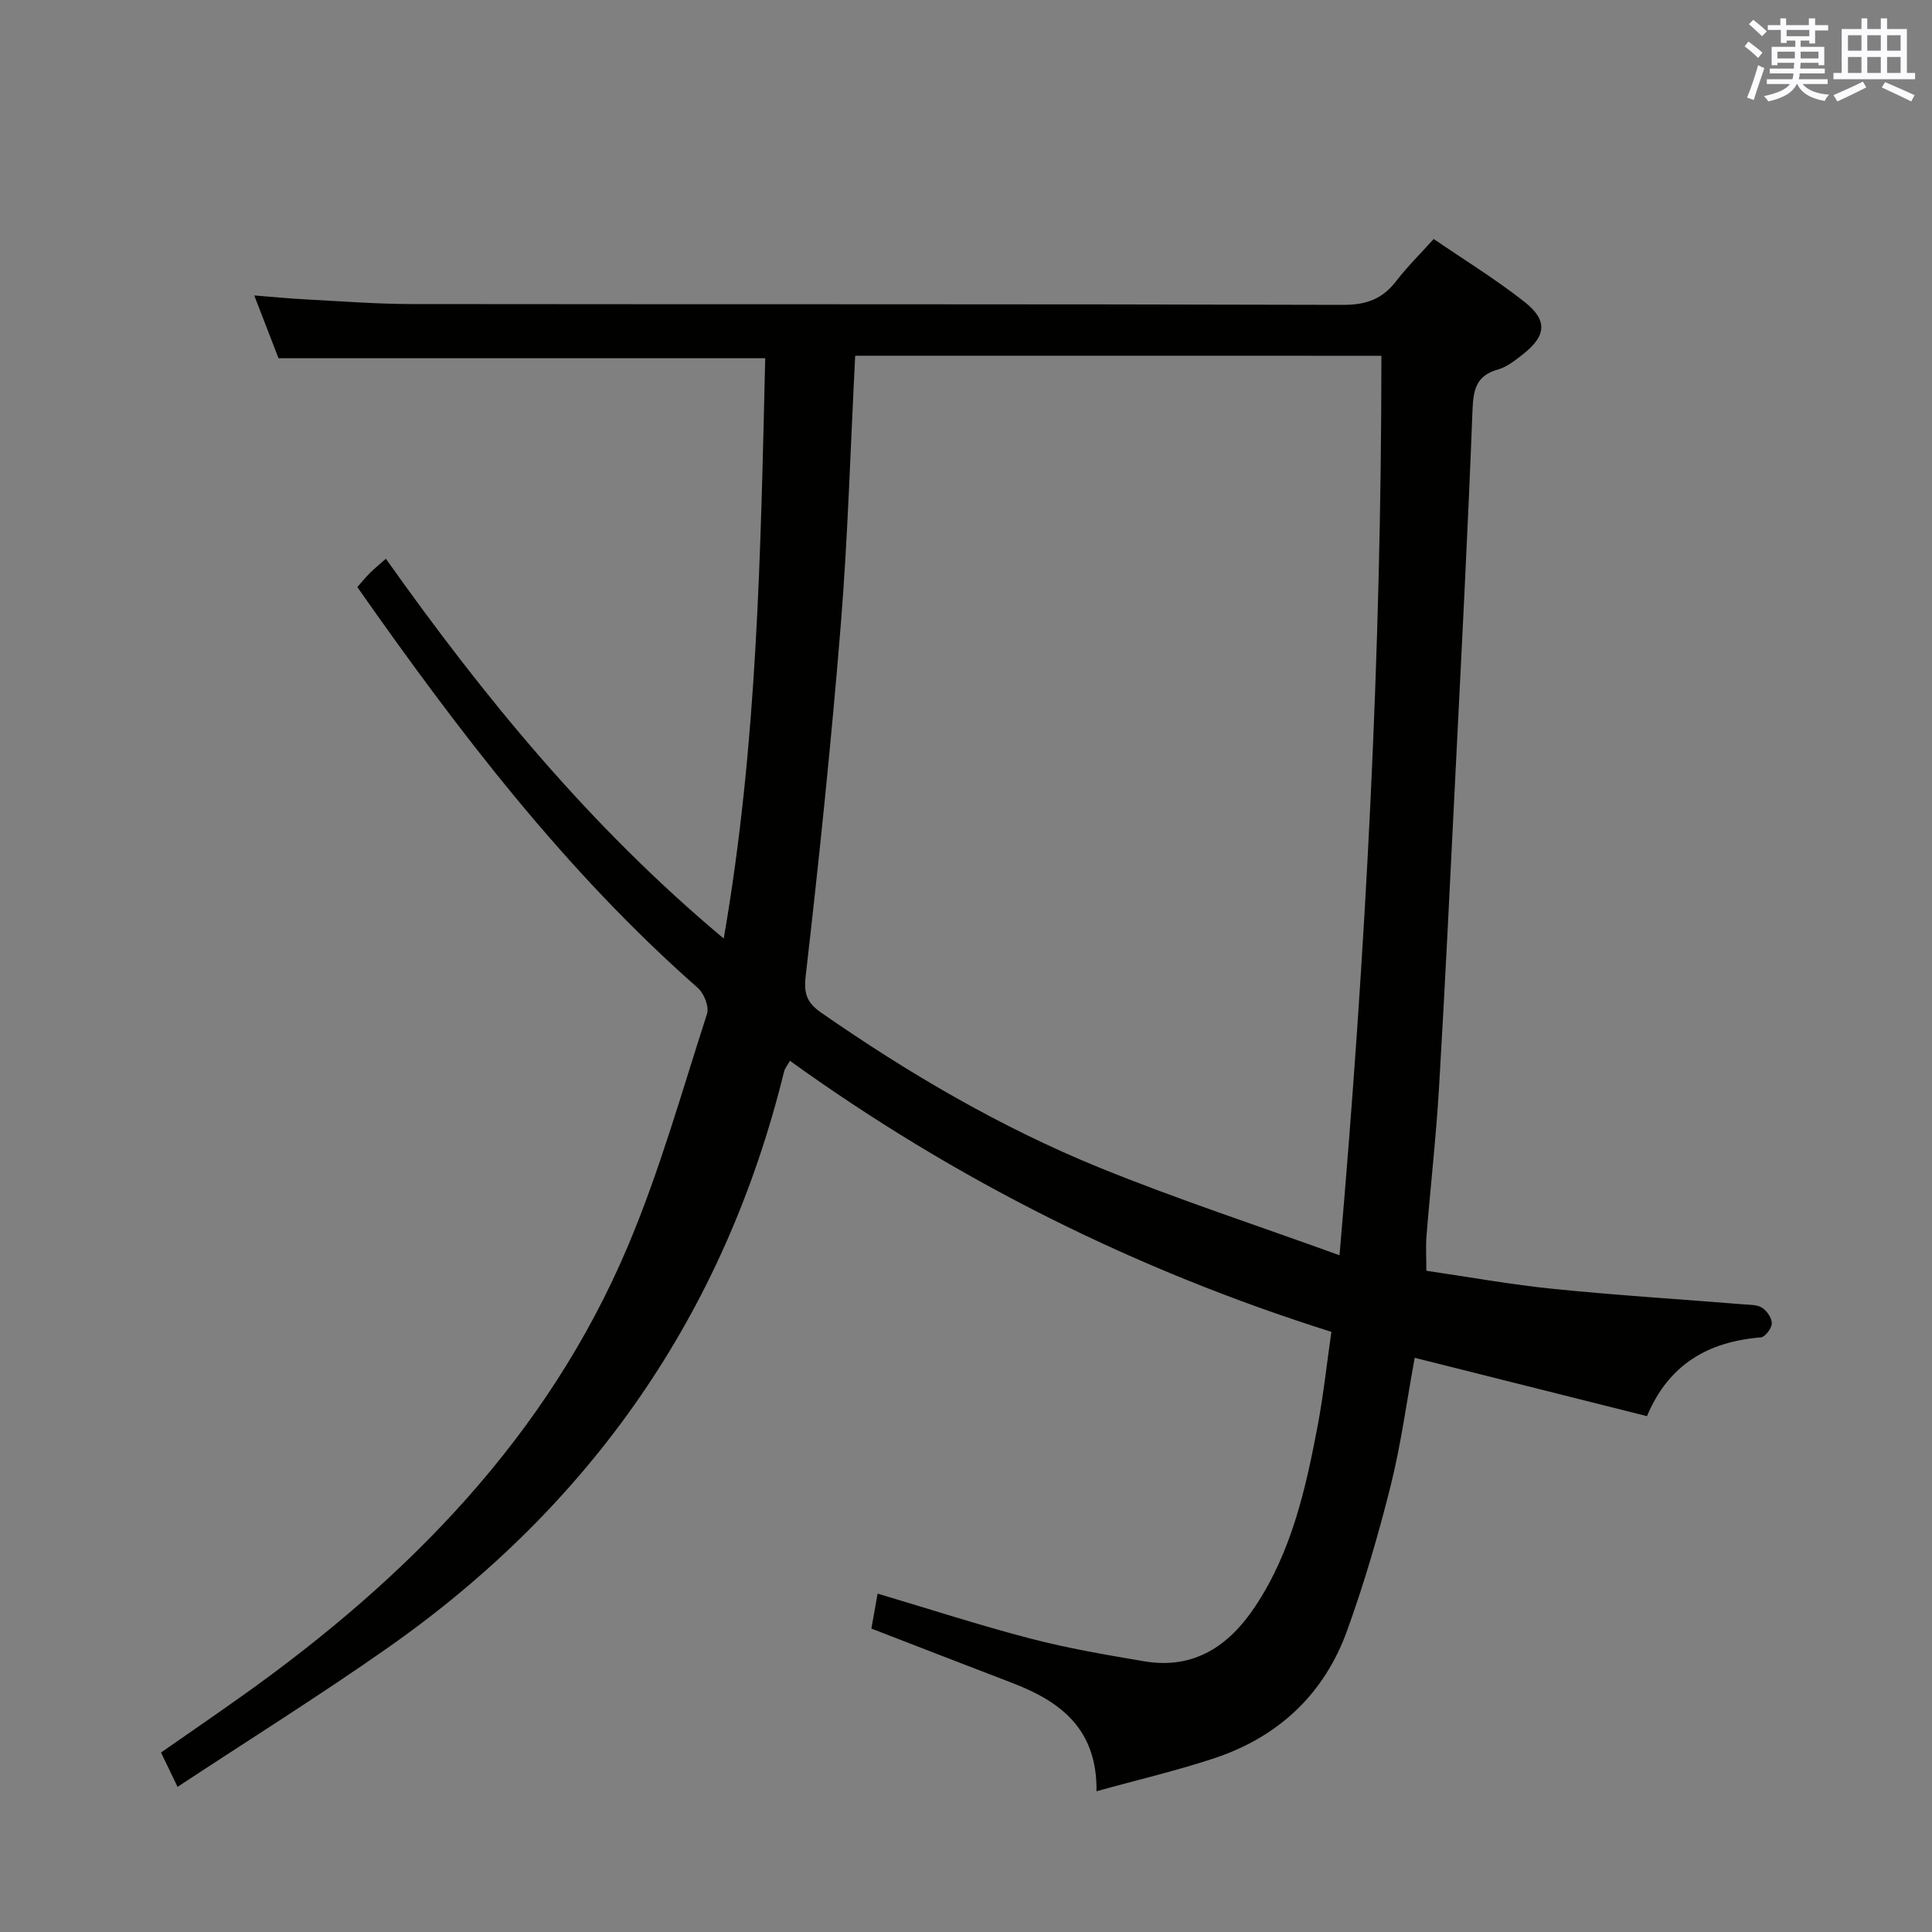 <svg enable-background="new 0 0 400 400" viewBox="0 0 400 400" xmlns="http://www.w3.org/2000/svg"><rect x="0" y="0" width="400" height="400" fill="#808080" stroke="none"/><path d="m227.02 370.86c.16-12.96-7.53-18.63-17.49-22.44-9.6-3.67-19.17-7.4-29.12-11.24.38-2.13.8-4.5 1.29-7.24 10.86 3.23 21.23 6.6 31.77 9.34 7.68 2 15.56 3.34 23.4 4.67 10.34 1.75 17.61-3.19 23.05-11.42 7.51-11.34 10.43-24.33 12.9-37.41 1.19-6.31 1.87-12.72 2.83-19.37-40.5-12.78-77.67-31.33-112.1-56.12-.51.92-1.05 1.54-1.22 2.25-12.33 50.13-39.98 89.79-82.12 119.33-14.02 9.83-28.55 18.92-43.45 28.74-1.36-2.84-2.32-4.82-3.42-7.11 5.74-4 11.32-7.83 16.83-11.75 34.35-24.43 63.22-53.75 79.86-93.17 6.56-15.54 11.15-31.92 16.35-48.01.48-1.47-.62-4.25-1.91-5.38-27.47-24.18-49.46-52.99-70.49-82.98.88-.99 1.69-1.99 2.59-2.9.93-.93 1.96-1.76 3.32-2.97 20.26 28.57 42.2 55.42 69.95 78.63 7.01-40.34 7.63-80.23 8.59-120.15-33.5 0-66.71 0-100.77 0-1.38-3.57-3.09-7.98-5.02-12.99 3.86.3 7.22.64 10.58.81 7.3.38 14.61.96 21.92.97 64.33.08 128.66-.02 193 .17 4.82.01 8.15-1.28 10.99-5 2.21-2.89 4.84-5.46 7.7-8.64 6.33 4.33 12.83 8.32 18.79 13.01 4.89 3.85 4.52 7.09-.39 10.92-1.56 1.22-3.25 2.57-5.09 3.09-4.6 1.29-5.11 4.26-5.28 8.55-.96 25.09-2.28 50.17-3.53 75.25-1.08 21.6-2.11 43.21-3.39 64.8-.61 10.28-1.77 20.53-2.6 30.81-.17 2.13-.03 4.28-.03 7.19 8.75 1.27 17.54 2.87 26.39 3.76 13.06 1.32 26.18 2.13 39.27 3.19 1.32.11 2.86.05 3.88.72 1 .66 2.02 2.16 1.98 3.25-.03 1.02-1.38 2.79-2.26 2.87-10.85.88-19.07 5.53-23.58 16.31-16.05-4.03-31.9-8.01-48.09-12.08-1.65 8.97-2.82 17.83-4.97 26.45-2.53 10.12-5.47 20.18-9.01 29.99-4.73 13.14-14.18 22.01-27.41 26.43-7.77 2.59-15.82 4.46-24.49 6.87zm-49.96-297.21c-.98 18.85-1.5 37.29-2.98 55.65-1.97 24.32-4.49 48.6-7.28 72.84-.45 3.91.48 5.62 3.35 7.61 18.08 12.56 37.03 23.65 57.4 31.96 16.05 6.54 32.57 11.94 49.78 18.18 5.47-62.95 8.68-124.38 8.67-186.23-36.52-.01-72.44-.01-108.94-.01z" fill="#010100"/><g fill="#fbfafc"><path d="m361.2 9.6.8-1c.9.7 1.9 1.4 2.9 2.3l-.9 1.1c-1-1-2-1.8-2.8-2.4zm.5 10.6c.9-2.1 1.6-4.3 2.3-6.7.4.2.8.4 1.3.6-.7 2.1-1.5 4.3-2.2 6.6zm.4-15.2.9-.9c1 .8 2 1.6 2.8 2.4l-1 1c-.9-.9-1.8-1.7-2.7-2.5zm12.5-1.2h1.2v1.4h2.7v1.1h-2.7v2.7h-1.2v-.6h-1.8v1.3h4.9v3.8h-1.2v-.5h-3.7c0 .4-.1.9-.1 1.2h5.1v1h-5.2c0 .5-.1.9-.2 1.2h6v1h-5.2c1.1 1.3 2.9 2 5.5 2.2-.4.4-.7.8-.9 1.3-2.9-.5-4.8-1.6-5.7-3.5h-.1c-.8 1.7-2.7 2.9-5.9 3.6-.2-.4-.6-.8-.9-1.1 2.8-.6 4.6-1.4 5.4-2.5h-4.8v-1h5.3c.1-.3.2-.7.2-1.2h-4.9v-1h5c0-.4 0-.8.1-1.2h-3.5v.5h-1.2v-3.8h4.9v-1.3h-1.8v.5h-1.2v-2.7h-2.7v-1h2.6v-1.4h1.2v1.4h4.7v-1.4zm-6.6 8.3h3.6c0-.4 0-.9 0-1.4h-3.6zm1.9-4.6h4.7v-1.3h-4.7zm6.6 3.2h-3.7v1.4h3.7z"/><path d="m385.3 3.8h1.3v2.2h2.8v-2.2h1.3v2.2h4.1v9.1h1.7v1.3h-16.9v-1.3h1.7v-9.1h4.1v-2.2zm.4 13.1.7 1.2c-1.8.9-3.8 1.9-6 2.9-.2-.4-.5-.8-.8-1.3 2.3-1 4.3-1.9 6.1-2.8zm-3.1-6.4h2.8v-3.2h-2.8zm0 4.6h2.8v-3.3h-2.8zm4-4.6h2.8v-3.2h-2.8zm0 4.6h2.8v-3.3h-2.8zm3.7 1.9c2.1.9 4.1 1.8 6.1 2.7l-.7 1.3c-2.2-1.1-4.2-2-6.1-2.9zm3.2-9.7h-2.8v3.2h2.8zm-2.8 7.8h2.8v-3.3h-2.8z"/></g></svg>